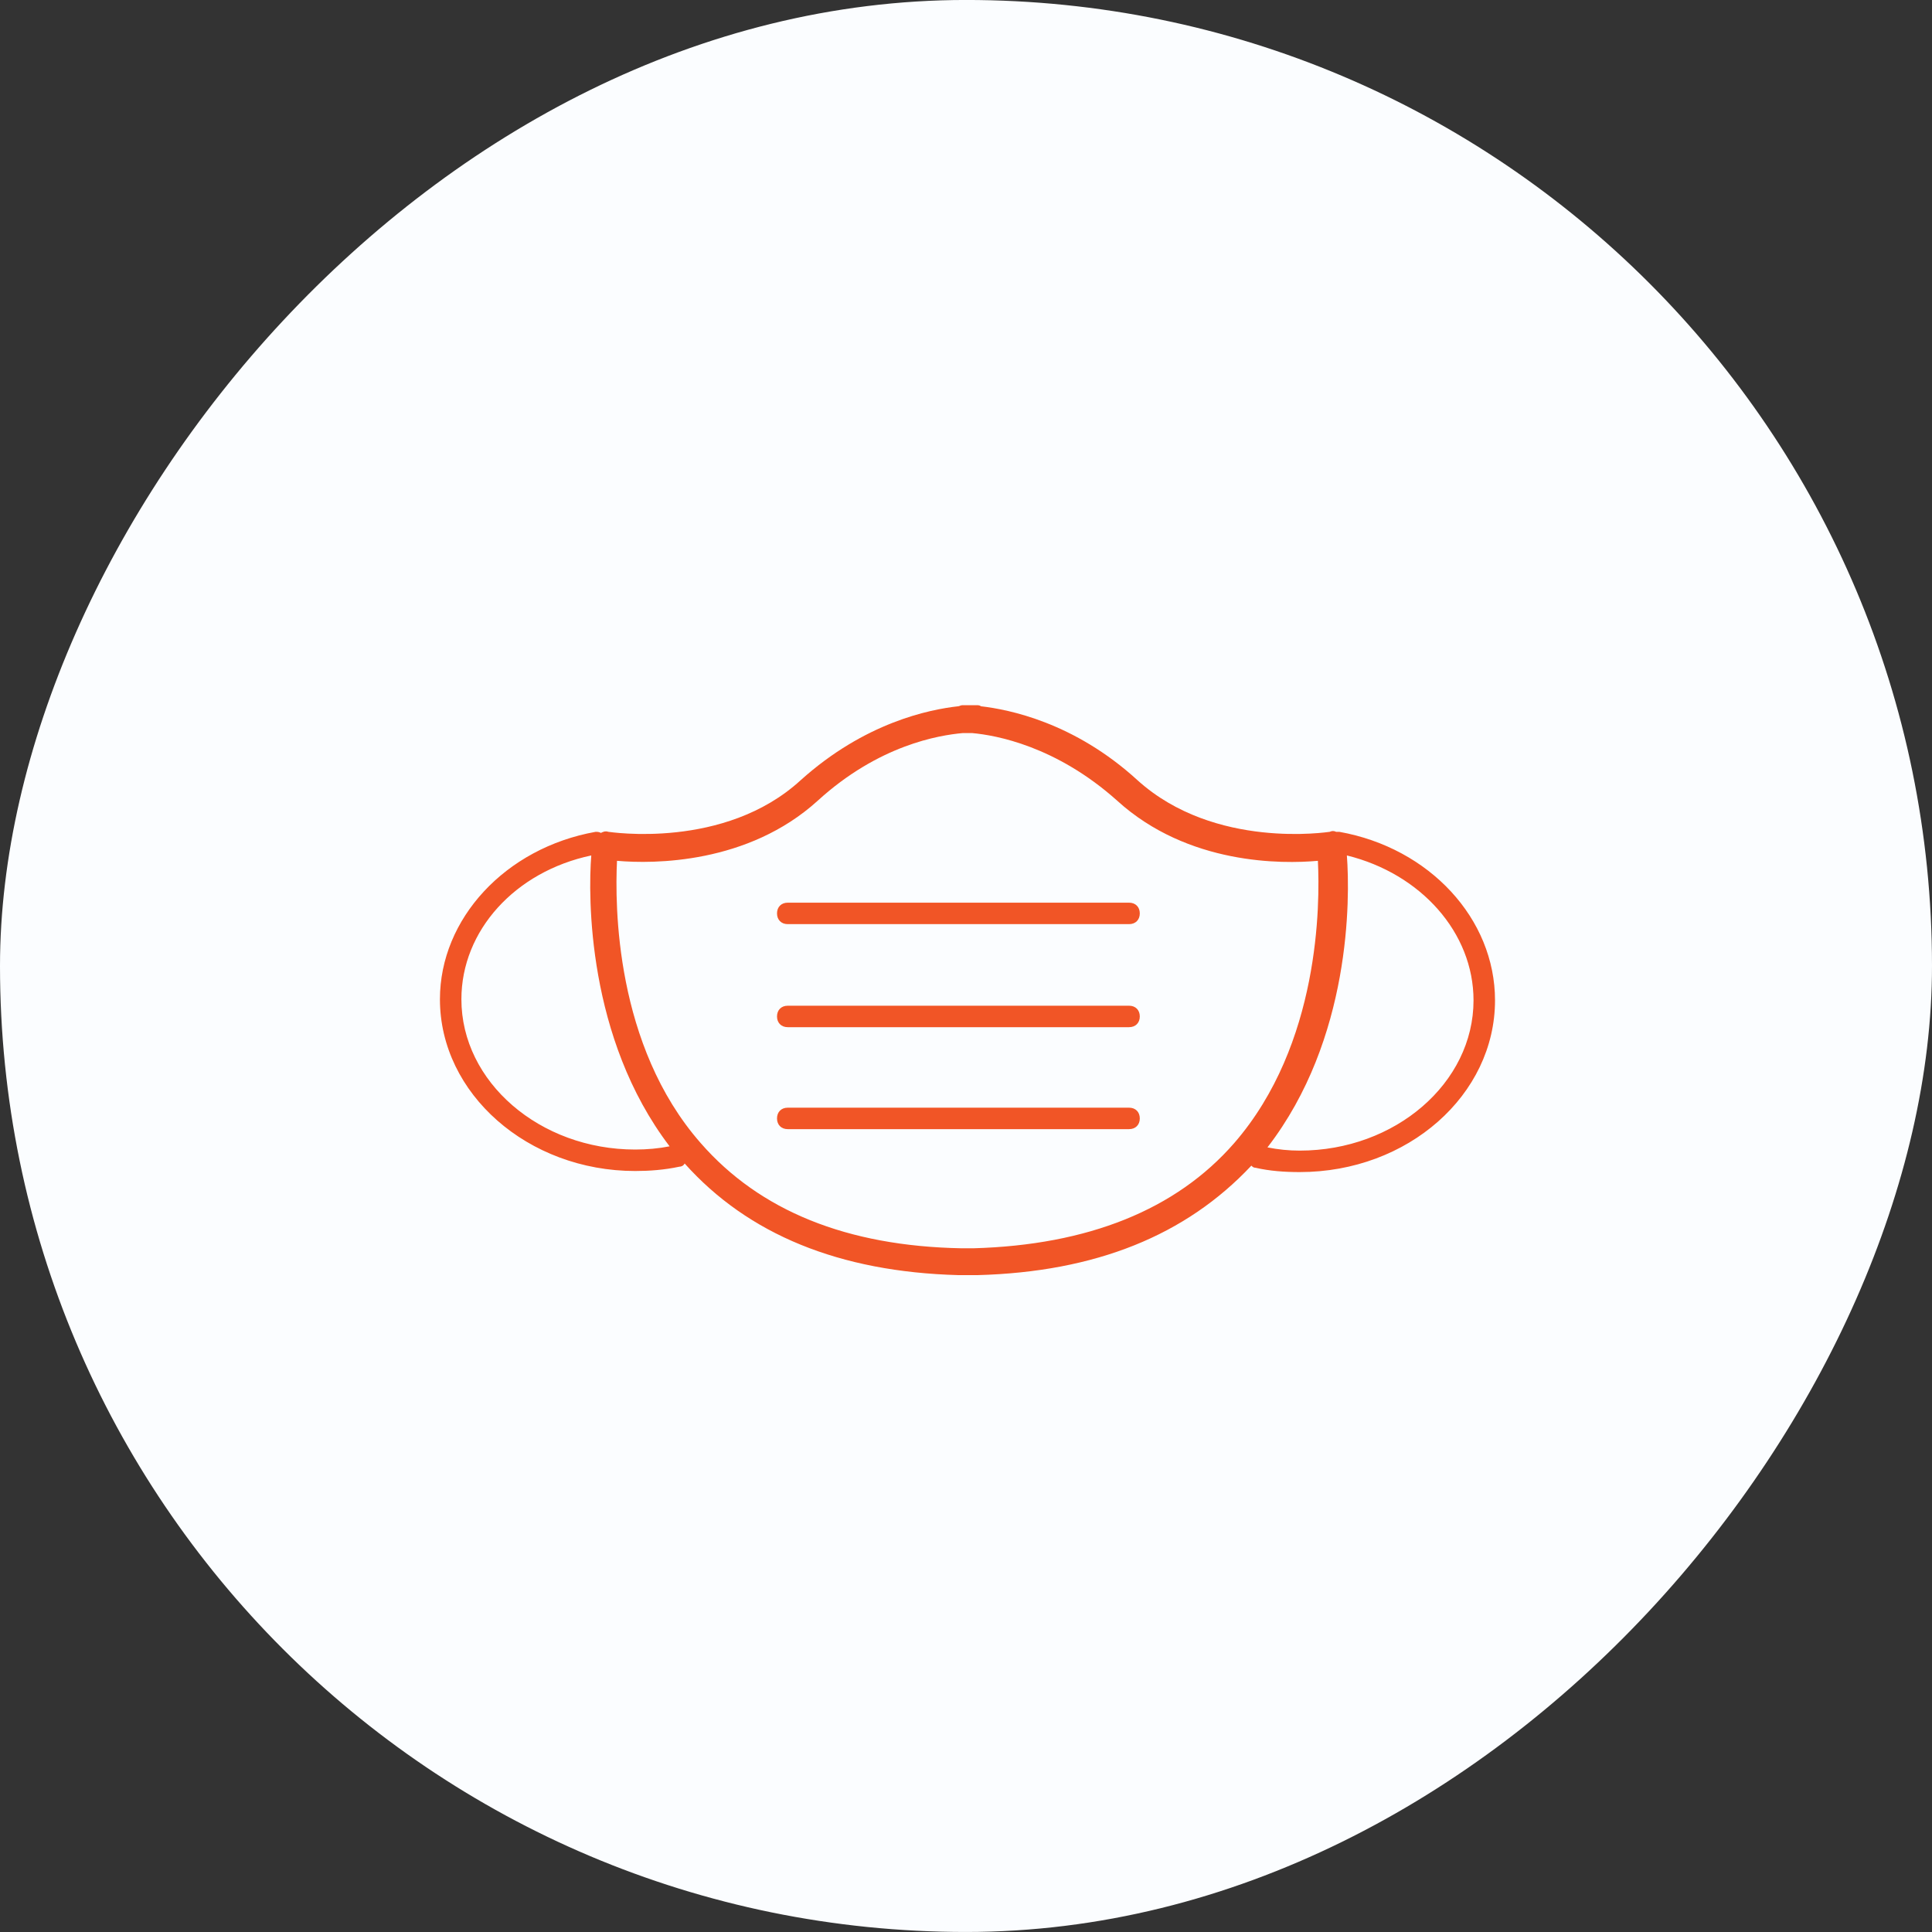 <svg width="72" height="72" viewBox="0 0 72 72" fill="none" xmlns="http://www.w3.org/2000/svg">
<rect x="0" y="0" width="72" height="72" fill="#333333" stroke="none"/>
<rect width="72" height="72" rx="36" transform="matrix(-1 0 0 1 72 -0.001)" fill="#FBFDFF"/>
<path d="M42.077 33.64H29.357C29.117 33.64 28.957 33.8 28.957 34.04C28.957 34.28 29.117 34.44 29.357 34.44H42.077C42.317 34.44 42.477 34.28 42.477 34.04C42.477 33.8 42.317 33.64 42.077 33.64Z" fill="#F15526"/>
<path d="M42.077 37.48H29.357C29.117 37.48 28.957 37.64 28.957 37.88C28.957 38.12 29.117 38.28 29.357 38.28H42.077C42.317 38.28 42.477 38.12 42.477 37.88C42.477 37.64 42.317 37.48 42.077 37.48Z" fill="#F15526"/>
<path d="M42.077 41.28H29.357C29.117 41.28 28.957 41.44 28.957 41.68C28.957 41.92 29.117 42.08 29.357 42.08H42.077C42.317 42.08 42.477 41.92 42.477 41.68C42.477 41.44 42.317 41.28 42.077 41.28Z" fill="#F15526"/>
<path d="M49.914 31C49.874 31 49.834 31 49.794 31C49.715 30.96 49.635 30.96 49.554 31C49.514 31 45.275 31.68 42.395 29.08C40.035 26.92 37.594 26.44 36.554 26.32C36.514 26.28 36.434 26.28 36.395 26.28C36.395 26.28 36.275 26.28 36.154 26.28C35.995 26.28 35.874 26.28 35.874 26.28C35.794 26.28 35.755 26.32 35.715 26.32C34.635 26.44 32.234 26.92 29.834 29.08C26.994 31.68 22.715 31 22.674 31C22.555 30.96 22.474 31 22.395 31.04C22.314 31 22.274 31 22.195 31C18.834 31.6 16.395 34.24 16.395 37.24C16.395 40.76 19.674 43.64 23.674 43.64C24.195 43.64 24.755 43.6 25.314 43.48C25.395 43.48 25.474 43.44 25.515 43.36C27.875 46 31.274 47.4 35.715 47.52C35.794 47.52 35.914 47.52 35.995 47.52H36.075H36.154C36.194 47.52 36.275 47.52 36.315 47.52C36.355 47.52 36.395 47.52 36.434 47.52C40.834 47.4 44.194 46.04 46.635 43.44C46.675 43.48 46.715 43.52 46.794 43.52C47.315 43.64 47.874 43.68 48.434 43.68C52.474 43.68 55.715 40.8 55.715 37.28C55.715 34.24 53.275 31.6 49.914 31ZM17.195 37.24C17.195 34.68 19.195 32.48 22.035 31.88C21.915 33.4 21.875 38.68 24.954 42.72C24.555 42.8 24.114 42.84 23.674 42.84C20.114 42.84 17.195 40.32 17.195 37.24ZM45.995 42.6C43.834 45.08 40.554 46.4 36.275 46.52C36.275 46.52 36.234 46.52 36.194 46.52C36.154 46.52 36.114 46.52 36.075 46.52C36.035 46.52 35.995 46.52 35.914 46.52C35.914 46.52 35.874 46.52 35.834 46.52C31.555 46.44 28.314 45.12 26.114 42.6C22.915 38.96 22.915 33.72 22.994 32.08C24.355 32.2 27.875 32.2 30.474 29.84C32.755 27.76 34.995 27.4 35.874 27.32C35.914 27.32 35.914 27.32 35.955 27.32C35.995 27.32 36.035 27.32 36.075 27.32C36.114 27.32 36.114 27.32 36.154 27.32C36.154 27.32 36.194 27.32 36.234 27.32C37.114 27.4 39.355 27.8 41.635 29.84C44.275 32.24 47.794 32.2 49.114 32.08C49.194 33.68 49.194 38.92 45.995 42.6ZM48.434 42.88C48.035 42.88 47.635 42.84 47.234 42.76C50.355 38.72 50.315 33.48 50.194 31.88C52.955 32.56 54.914 34.76 54.914 37.28C54.914 40.36 51.995 42.88 48.434 42.88Z" fill="#F15526"/>
</svg>

